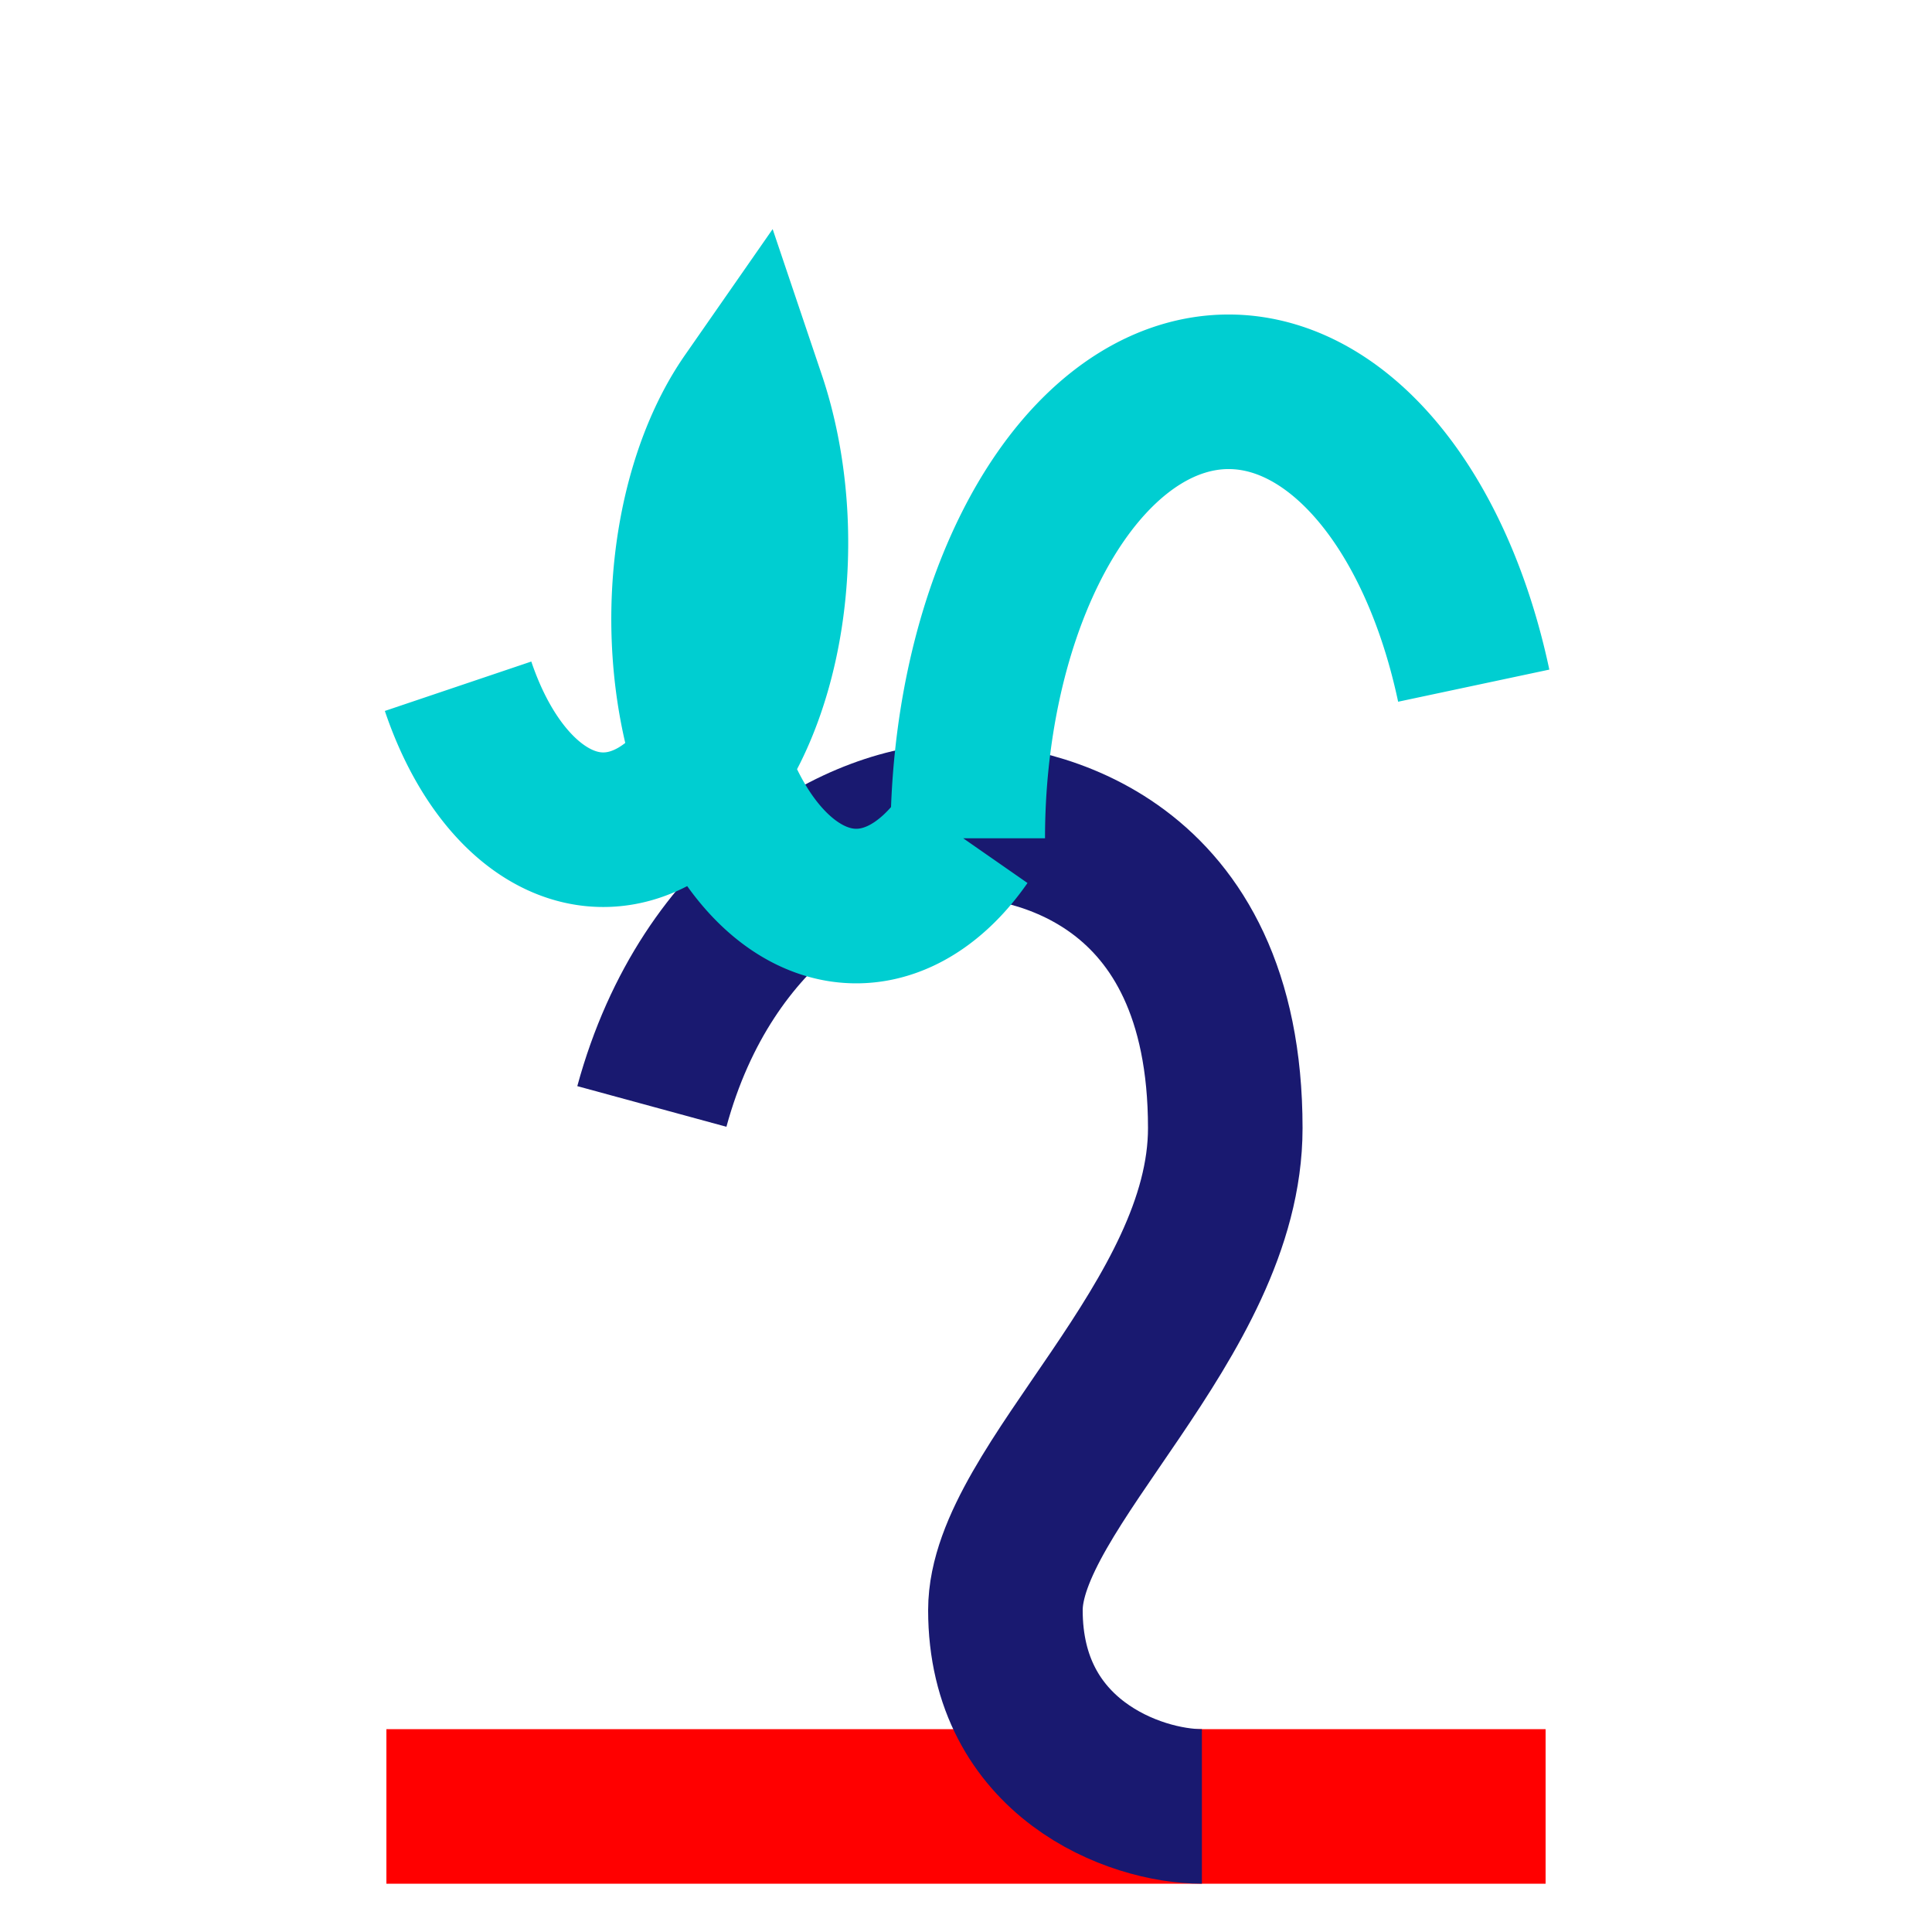 <?xml version="1.0" encoding="UTF-8" standalone="no"?>
<svg
   width="10mm"
   height="10mm"
   version="1.1"
   viewBox="0 0 10 10"
   id="svg10"
   sodipodi:docname="2644-37.svg"
   inkscape:version="1.1.2 (b8e25be833, 2022-02-05)"
   xmlns:inkscape="http://www.inkscape.org/namespaces/inkscape"
   xmlns:sodipodi="http://sodipodi.sourceforge.net/DTD/sodipodi-0.dtd"
   xmlns="http://www.w3.org/2000/svg"
   xmlns:svg="http://www.w3.org/2000/svg"
   xmlns:rdf="http://www.w3.org/1999/02/22-rdf-syntax-ns#"
   xmlns:cc="http://creativecommons.org/ns#"
   xmlns:dc="http://purl.org/dc/elements/1.1/">
  <defs
     id="defs14" />
  <sodipodi:namedview
     pagecolor="#ffffff"
     bordercolor="#666666"
     borderopacity="1"
     objecttolerance="10"
     gridtolerance="10"
     guidetolerance="10"
     inkscape:pageopacity="0"
     inkscape:pageshadow="2"
     inkscape:window-width="640"
     inkscape:window-height="480"
     id="namedview12"
     showgrid="false"
     inkscape:zoom="31.999998"
     inkscape:cx="20.093751"
     inkscape:cy="13.171876"
     inkscape:current-layer="svg10"
     inkscape:document-rotation="0"
     inkscape:pagecheckerboard="0"
     inkscape:document-units="mm" />
  <path
     style="opacity:0.999;fill:none;stroke:#ff0000;stroke-width:0.8;stroke-linejoin:round;stroke-miterlimit:10;stroke-dasharray:none;paint-order:stroke fill markers"
     d="M 2,9.35 H 8"
     id="path1038-9-4" />
  <path
     d="m 6.221,9.35 c -0.35,0 -1.017,-0.249 -1.017,-1.016 0,-0.636 1.138,-1.504 1.138,-2.495 0,-1.406 -1.011,-1.594 -1.371,-1.594 -0.516,0 -1.31,0.429 -1.597,1.482"
     style="opacity:0.999;fill:none;stroke:#191970;stroke-width:0.8;stroke-linejoin:round;stroke-miterlimit:10;stroke-dasharray:none;paint-order:stroke fill markers"
     id="path6"
     sodipodi:nodetypes="csssc" />
  <path
     id="path17435-8"
     style="fill:none;stroke:#00ced1;stroke-width:0.8;stroke-miterlimit:10;paint-order:stroke fill markers"
     transform="scale(-1,1)"
     d="m -7.628,3.549 a 1.35,2.311 0 0 1 1.503,-1.486 1.35,2.311 0 0 1 1.116,2.276 m 2.638,-0.787 a -1.35,2.311 0 0 0 -1.503,-1.486 -1.35,2.311 0 0 0 -1.116,2.276" />
</svg>

